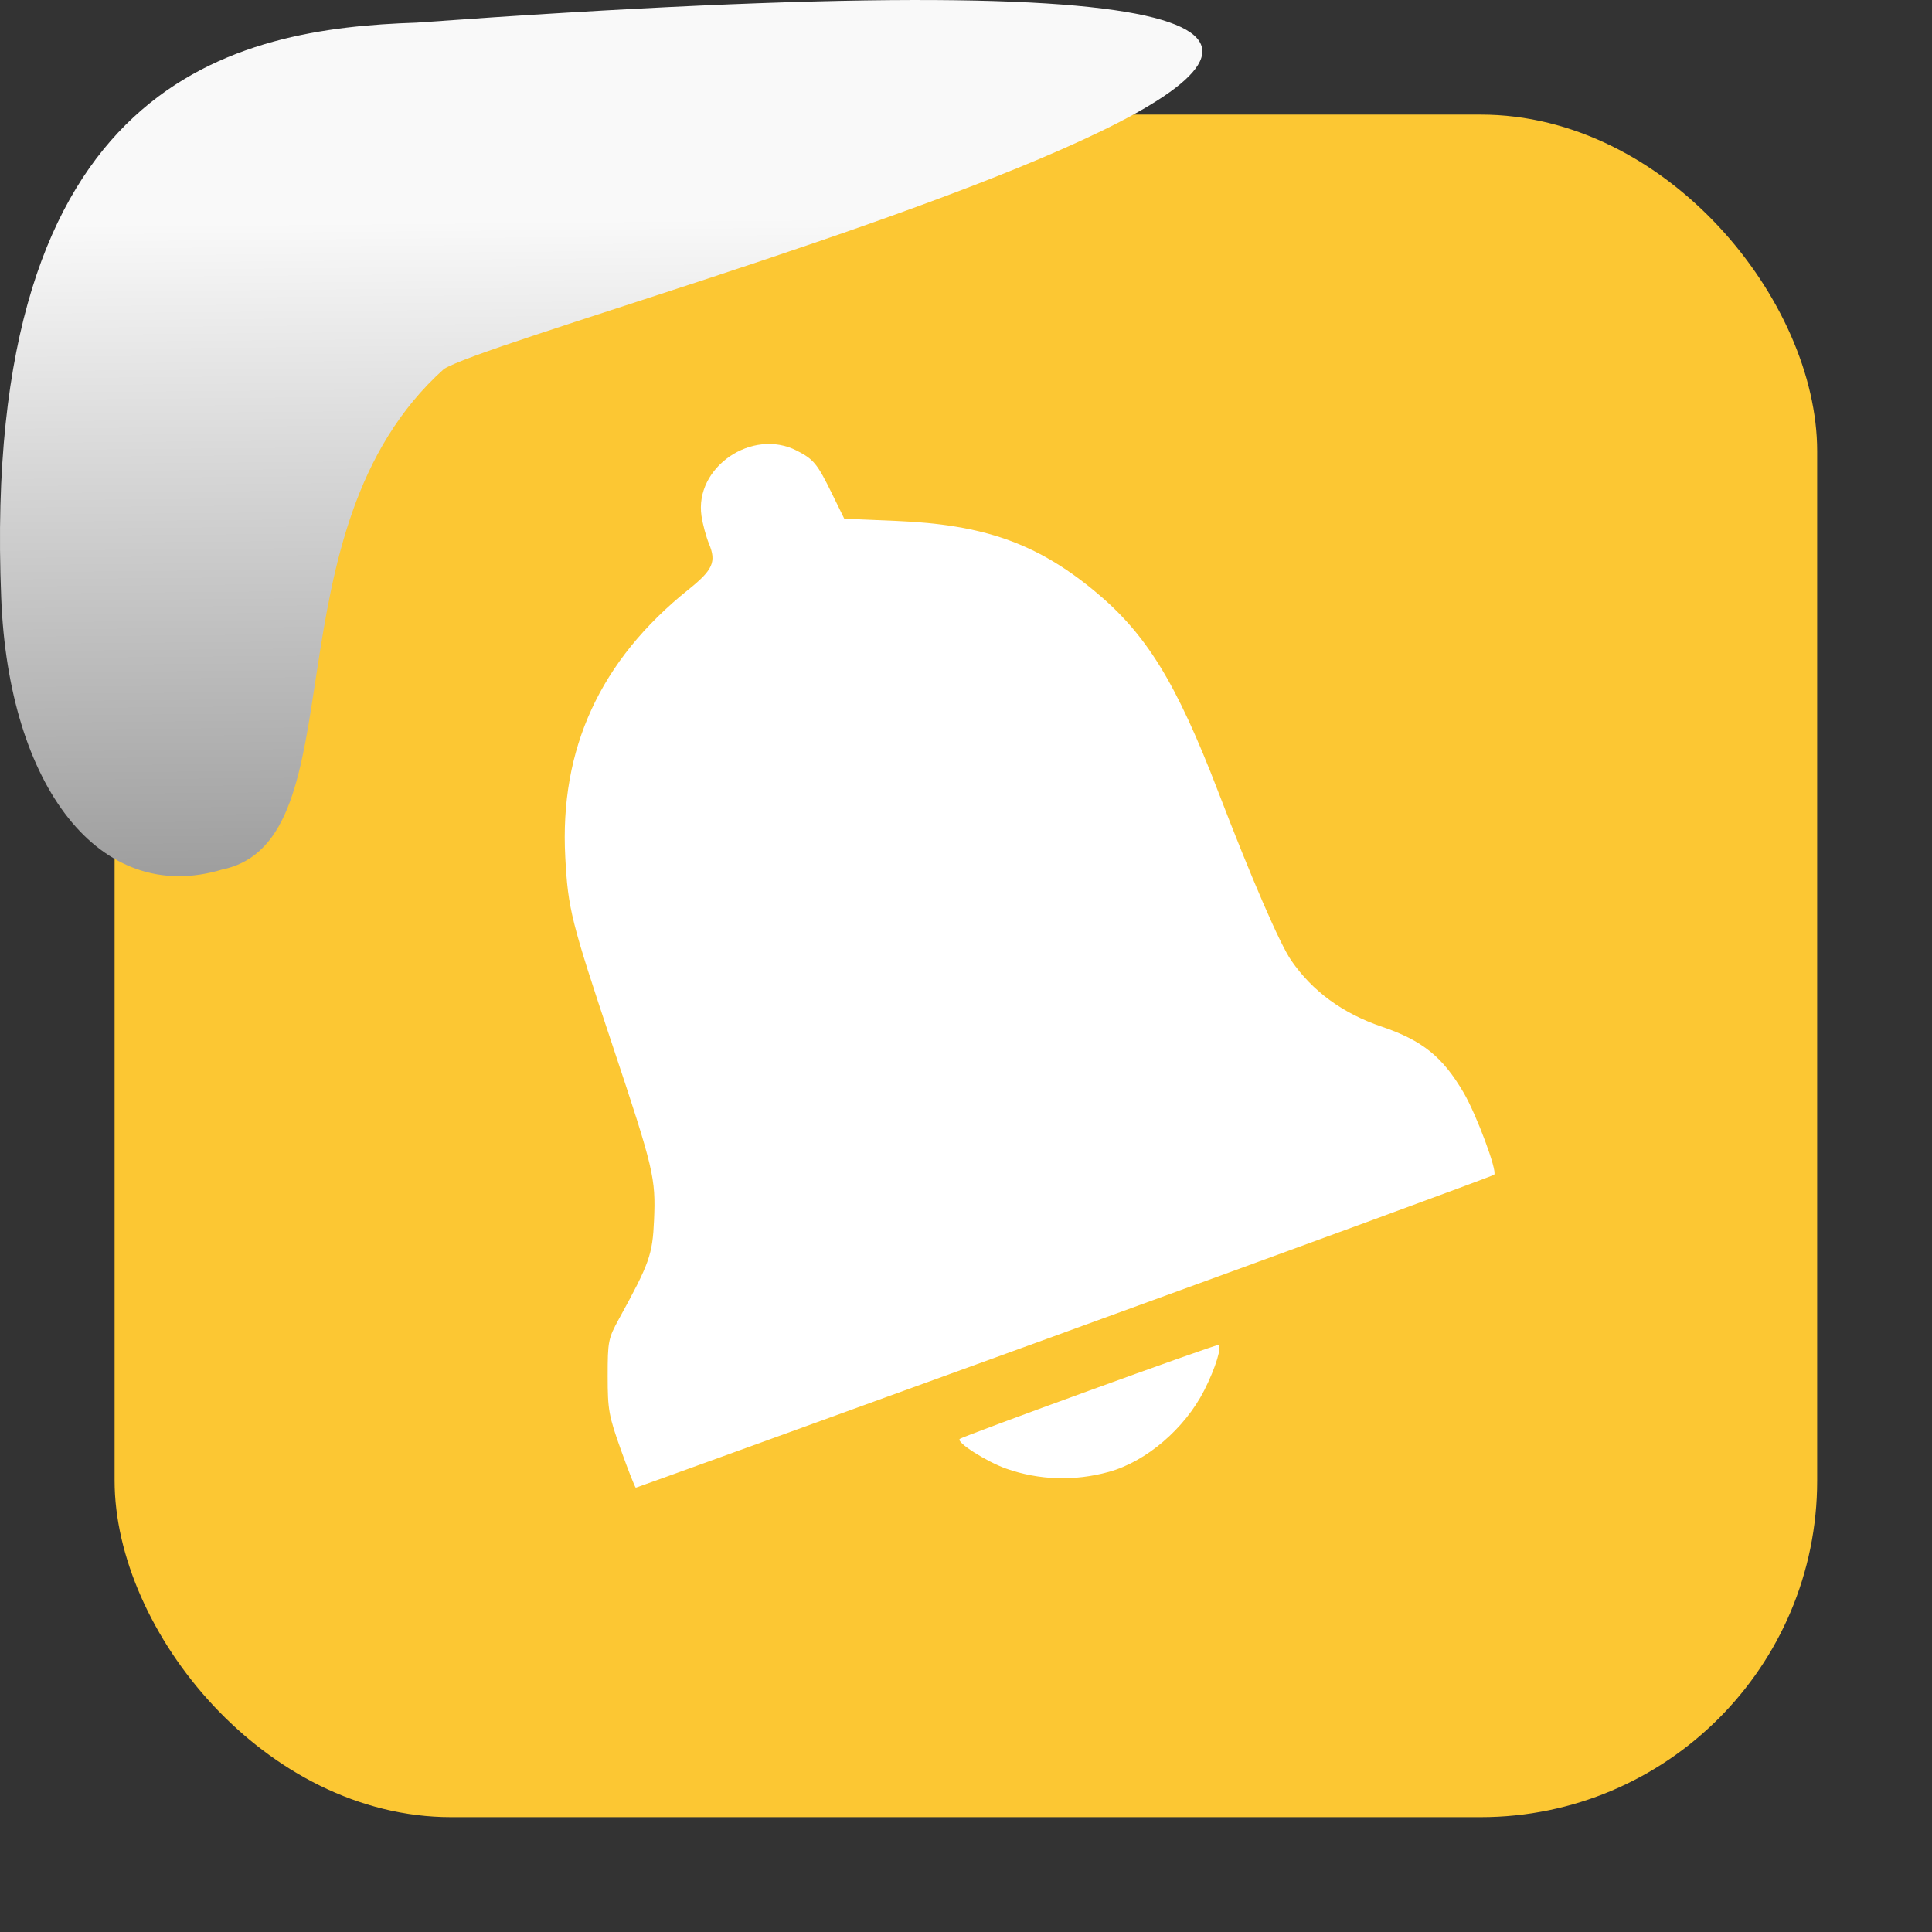 <svg viewBox="0 0 32 32" xmlns="http://www.w3.org/2000/svg" xmlns:xlink="http://www.w3.org/1999/xlink"><rect x="0" y="0" width="32" height="32" fill="#333333" stroke="none"/><linearGradient id="a" gradientTransform="matrix(-2.542 0 0 2.585 185.47 -277.37)" gradientUnits="userSpaceOnUse" x1="67.894" x2="67.854" y1="108.69" y2="113.11"><stop offset="0" stop-color="#f9f9f9"/><stop offset="1" stop-color="#999"/></linearGradient><rect fill="#fcc733" fill-rule="evenodd" height="28.2" rx="5.575" width="28.2" x="1.898" y="1.898"/><path d="m17.628 22.07c3.891-1.414 7.095-2.59 7.12-2.613.058-.054-.293-.996-.506-1.36-.348-.594-.682-.863-1.355-1.092-.65-.221-1.148-.586-1.501-1.098-.189-.274-.657-1.356-1.208-2.792-.7-1.822-1.195-2.624-2.062-3.337-.951-.781-1.827-1.09-3.268-1.15l-.864-.036-.202-.412c-.244-.499-.305-.573-.585-.716-.742-.379-1.698.277-1.578 1.083.021.138.077.345.124.459.125.3.065.434-.339.758-1.464 1.173-2.138 2.639-2.041 4.437.046.859.095 1.053.782 3.113.683 2.048.718 2.198.688 2.896-.025.573-.076.715-.58 1.633-.179.326-.188.372-.188.951 0 .56.018.657.222 1.228.122.341.232.619.244.619s3.205-1.157 7.096-2.57m.738 2.308c.621-.171 1.257-.715 1.581-1.351.188-.37.304-.749.228-.749-.079 0-4.224 1.507-4.278 1.555-.061.055.442.375.769.491.545.192 1.131.211 1.7.054" fill="#fff"/>

   xmlns:dc="http://purl.org/dc/elements/1.1/"
   xmlns:cc="http://creativecommons.org/ns#"
   xmlns:rdf="http://www.w3.org/1999/02/22-rdf-syntax-ns#"
   xmlns:svg="http://www.w3.org/2000/svg"
   xmlns="http://www.w3.org/2000/svg"
   xmlns:xlink="http://www.w3.org/1999/xlink"
   xmlns:sodipodi="http://sodipodi.sourceforge.net/DTD/sodipodi-0.dtd"
   xmlns:inkscape="http://www.inkscape.org/namespaces/inkscape"
   height="32"
   width="32"
   version="1"
   id="svg8"
   sodipodi:docname="snow-top-3.svg"
   inkscape:version="0.92.1 r"&gt;
  <path id="b" d="m0 0h32v32h-32z" fill="none"/><path d="m7.354 6.111c-2.995 2.684-1.381 7.817-3.674 8.291-2.031.613-3.541-1.385-3.66-4.503-.35-8.627 3.911-9.427 6.879-9.524 28.342-2.047 1.762 4.92.455 5.736" fill="url(#a)"/><use xlink:href="#b"/></svg>
